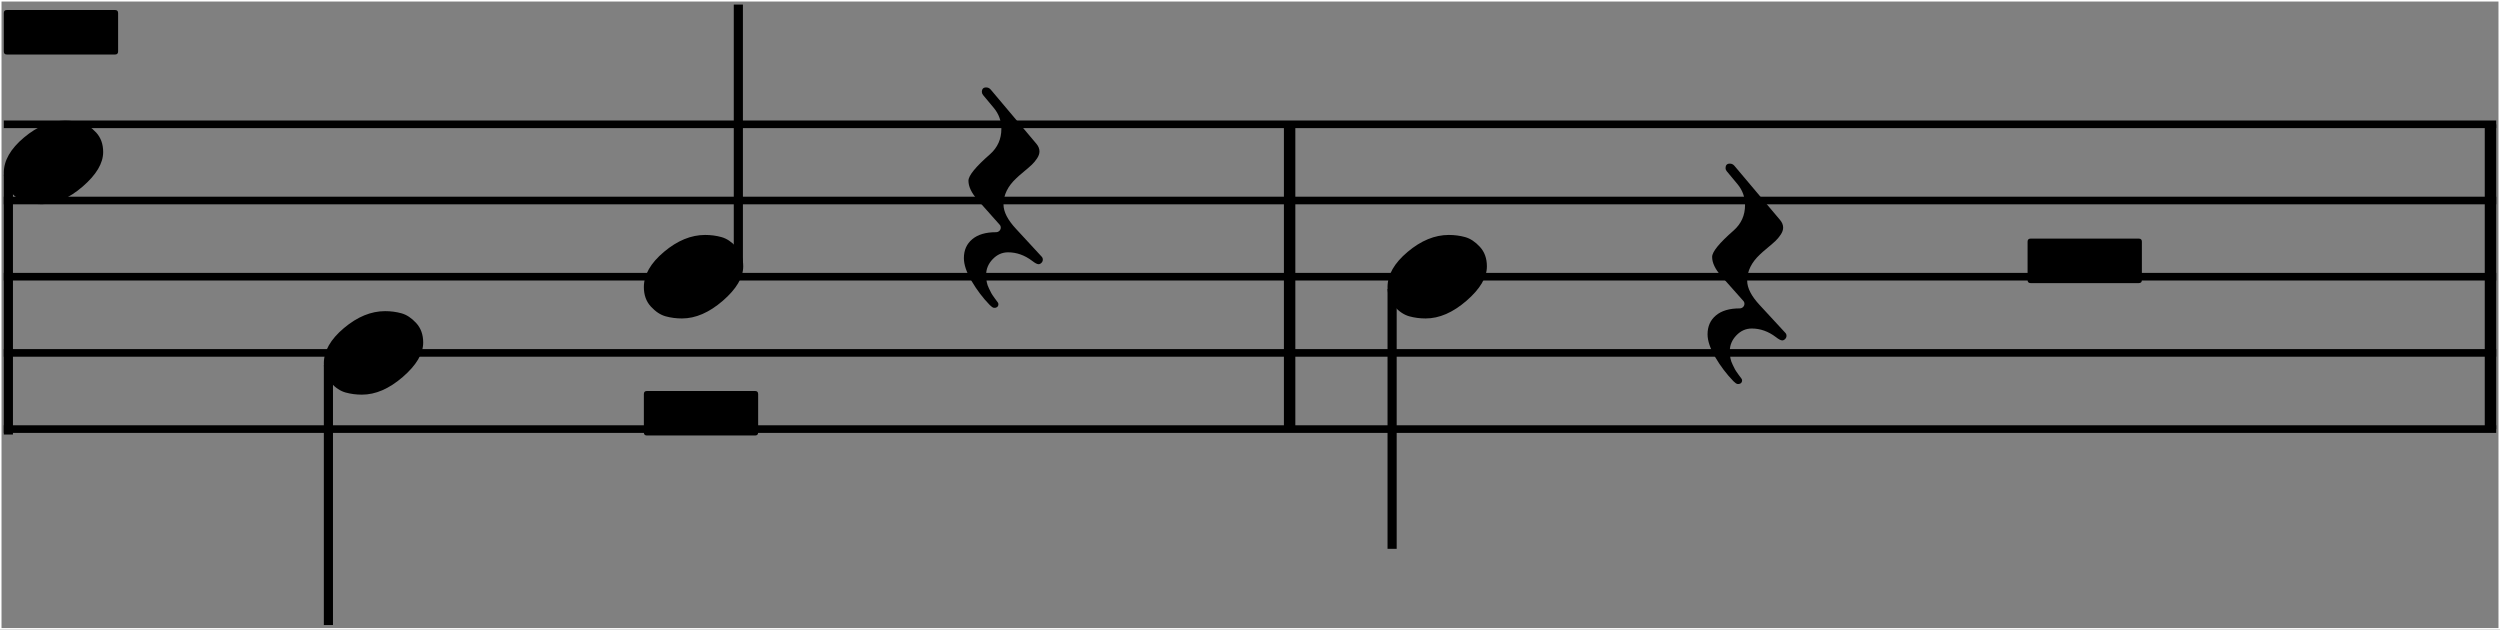 <svg xmlns="http://www.w3.org/2000/svg" xmlns:xlink="http://www.w3.org/1999/xlink" width="820.25" height="206.571" viewBox="0 0 820.25 206.571">
    <rect x="0" y="0" width="820.25" height="206.571" fill="#808080" stroke="none"/>
    <defs visibility="hidden"/>
    <line x1="1.25" y1="40.786" x2="819" y2="40.786" stroke="black" stroke-width="2.5"/>
    <line x1="1.25" y1="65.786" x2="819" y2="65.786" stroke="black" stroke-width="2.5"/>
    <line x1="1.25" y1="90.786" x2="819" y2="90.786" stroke="black" stroke-width="2.5"/>
    <line x1="1.25" y1="115.786" x2="819" y2="115.786" stroke="black" stroke-width="2.5"/>
    <line x1="1.25" y1="140.786" x2="819" y2="140.786" stroke="black" stroke-width="2.5"/>
    <path d="M 37.75 17.886 L 2.25 17.886 Q 1.25 17.886 1.25 16.886 L 1.25 4.286 Q 1.25 3.286 2.25 3.286 L 37.75 3.286 Q 38.75 3.286 38.75 4.286 L 38.75 16.886 Q 38.75 17.886 37.75 17.886 Z " fill="black"/>
    <path d="M 1.25 56.686 Q 1.25 50.686 7.85 45.136 Q 14.45 39.586 21.35 39.586 Q 24.15 39.586 26.7 40.286 Q 29.25 40.986 31.55 43.486 Q 33.85 45.986 33.85 49.886 Q 33.85 55.386 27.15 61.186 Q 20.45 66.986 13.75 66.986 Q 10.95 66.986 8.4 66.286 Q 5.85 65.586 3.55 63.086 Q 1.25 60.586 1.25 56.686 Z " fill="black"/>
    <path d="M 106.25 119.186 Q 106.25 113.186 112.85 107.636 Q 119.45 102.086 126.35 102.086 Q 129.15 102.086 131.7 102.786 Q 134.25 103.486 136.55 105.986 Q 138.85 108.486 138.85 112.386 Q 138.85 117.886 132.15 123.686 Q 125.45 129.486 118.75 129.486 Q 115.95 129.486 113.4 128.786 Q 110.85 128.086 108.55 125.586 Q 106.25 123.086 106.25 119.186 Z " fill="black"/>
    <path d="M 211.25 94.186 Q 211.25 88.186 217.85 82.636 Q 224.45 77.086 231.35 77.086 Q 234.15 77.086 236.7 77.786 Q 239.25 78.486 241.55 80.986 Q 243.85 83.486 243.85 87.386 Q 243.85 92.886 237.15 98.686 Q 230.45 104.486 223.75 104.486 Q 220.95 104.486 218.4 103.786 Q 215.85 103.086 213.55 100.586 Q 211.25 98.086 211.25 94.186 Z " fill="black"/>
    <path d="M 247.75 142.886 L 212.25 142.886 Q 211.25 142.886 211.25 141.886 L 211.25 129.286 Q 211.25 128.286 212.25 128.286 L 247.75 128.286 Q 248.75 128.286 248.75 129.286 L 248.75 141.886 Q 248.75 142.886 247.75 142.886 Z " fill="black"/>
    <path d="M 326.75 76.186 Q 327.45 76.186 327.9 75.736 Q 328.35 75.286 328.35 74.686 Q 328.35 74.086 327.95 73.686 L 320.75 65.586 Q 317.75 62.186 317.75 59.286 Q 317.75 56.786 324.85 50.586 Q 328.55 47.286 328.55 42.286 Q 328.55 38.386 326.05 35.386 L 322.55 31.186 Q 322.15 30.686 322.15 30.186 Q 322.15 28.686 323.55 28.686 Q 324.45 28.686 325.05 29.386 L 340.05 47.186 Q 341.05 48.386 341.05 49.686 Q 341.05 50.786 340.25 51.986 Q 339.45 53.186 338.55 54.036 Q 337.65 54.886 335.9 56.336 Q 334.15 57.786 333.45 58.486 Q 329.25 62.386 329.25 67.086 Q 329.25 70.686 333.35 75.086 L 341.75 84.186 Q 342.15 84.586 342.15 85.186 Q 342.15 85.786 341.7 86.236 Q 341.25 86.686 340.75 86.686 Q 340.05 86.686 338.65 85.586 Q 334.95 82.786 330.75 82.786 Q 327.85 82.786 325.7 85.036 Q 323.55 87.286 323.55 90.186 Q 323.55 91.486 323.75 92.536 Q 323.95 93.586 324.5 94.686 Q 325.05 95.786 325.25 96.186 Q 325.45 96.586 326.35 97.836 Q 327.25 99.086 327.35 99.186 Q 327.65 99.586 327.55 100.086 Q 327.45 100.586 327 100.836 Q 326.55 101.086 326.05 100.986 Q 325.55 100.886 324.75 100.086 Q 321.35 96.586 318.8 92.236 Q 316.25 87.886 316.25 84.686 Q 316.25 80.786 319 78.486 Q 321.75 76.186 326.75 76.186 Z " fill="black"/>
    <rect x="421.25" y="40.786" width="3.75" height="100" fill="black"/>
    <path d="M 455.25 94.186 Q 455.25 88.186 461.85 82.636 Q 468.45 77.086 475.35 77.086 Q 478.15 77.086 480.7 77.786 Q 483.25 78.486 485.55 80.986 Q 487.85 83.486 487.85 87.386 Q 487.85 92.886 481.15 98.686 Q 474.45 104.486 467.75 104.486 Q 464.95 104.486 462.4 103.786 Q 459.85 103.086 457.55 100.586 Q 455.25 98.086 455.25 94.186 Z " fill="black"/>
    <path d="M 570.75 101.186 Q 571.45 101.186 571.9 100.736 Q 572.35 100.286 572.35 99.686 Q 572.35 99.086 571.95 98.686 L 564.75 90.586 Q 561.75 87.186 561.75 84.286 Q 561.75 81.786 568.85 75.586 Q 572.55 72.286 572.55 67.286 Q 572.55 63.386 570.05 60.386 L 566.55 56.186 Q 566.15 55.686 566.15 55.186 Q 566.15 53.686 567.55 53.686 Q 568.45 53.686 569.05 54.386 L 584.05 72.186 Q 585.05 73.386 585.05 74.686 Q 585.05 75.786 584.25 76.986 Q 583.45 78.186 582.55 79.036 Q 581.65 79.886 579.9 81.336 Q 578.15 82.786 577.45 83.486 Q 573.25 87.386 573.25 92.086 Q 573.25 95.686 577.35 100.086 L 585.75 109.186 Q 586.15 109.586 586.15 110.186 Q 586.15 110.786 585.7 111.236 Q 585.25 111.686 584.75 111.686 Q 584.05 111.686 582.65 110.586 Q 578.95 107.786 574.75 107.786 Q 571.85 107.786 569.7 110.036 Q 567.55 112.286 567.55 115.186 Q 567.55 116.486 567.75 117.536 Q 567.95 118.586 568.5 119.686 Q 569.05 120.786 569.25 121.186 Q 569.45 121.586 570.35 122.836 Q 571.25 124.086 571.35 124.186 Q 571.65 124.586 571.55 125.086 Q 571.45 125.586 571 125.836 Q 570.55 126.086 570.05 125.986 Q 569.55 125.886 568.75 125.086 Q 565.35 121.586 562.8 117.236 Q 560.25 112.886 560.25 109.686 Q 560.25 105.786 563 103.486 Q 565.75 101.186 570.75 101.186 Z " fill="black"/>
    <path d="M 701.75 92.886 L 666.25 92.886 Q 665.25 92.886 665.25 91.886 L 665.25 79.286 Q 665.25 78.286 666.25 78.286 L 701.75 78.286 Q 702.75 78.286 702.75 79.286 L 702.75 91.886 Q 702.75 92.886 701.75 92.886 Z " fill="black"/>
    <rect x="815.25" y="40.786" width="3.75" height="100" fill="black"/>
    <line x1="2.75" y1="57.286" x2="2.75" y2="142.571" stroke="black" stroke-width="3"/>
    <line x1="107.75" y1="119.786" x2="107.75" y2="205.071" stroke="black" stroke-width="3"/>
    <line x1="242.25" y1="1.5" x2="242.25" y2="86.786" stroke="black" stroke-width="3"/>
    <line x1="456.75" y1="94.786" x2="456.75" y2="180.071" stroke="black" stroke-width="3"/>
    <rect x="0" y="0" width="820.25" height="206.571" stroke="white" stroke-width="1" fill="none"/>
</svg>
